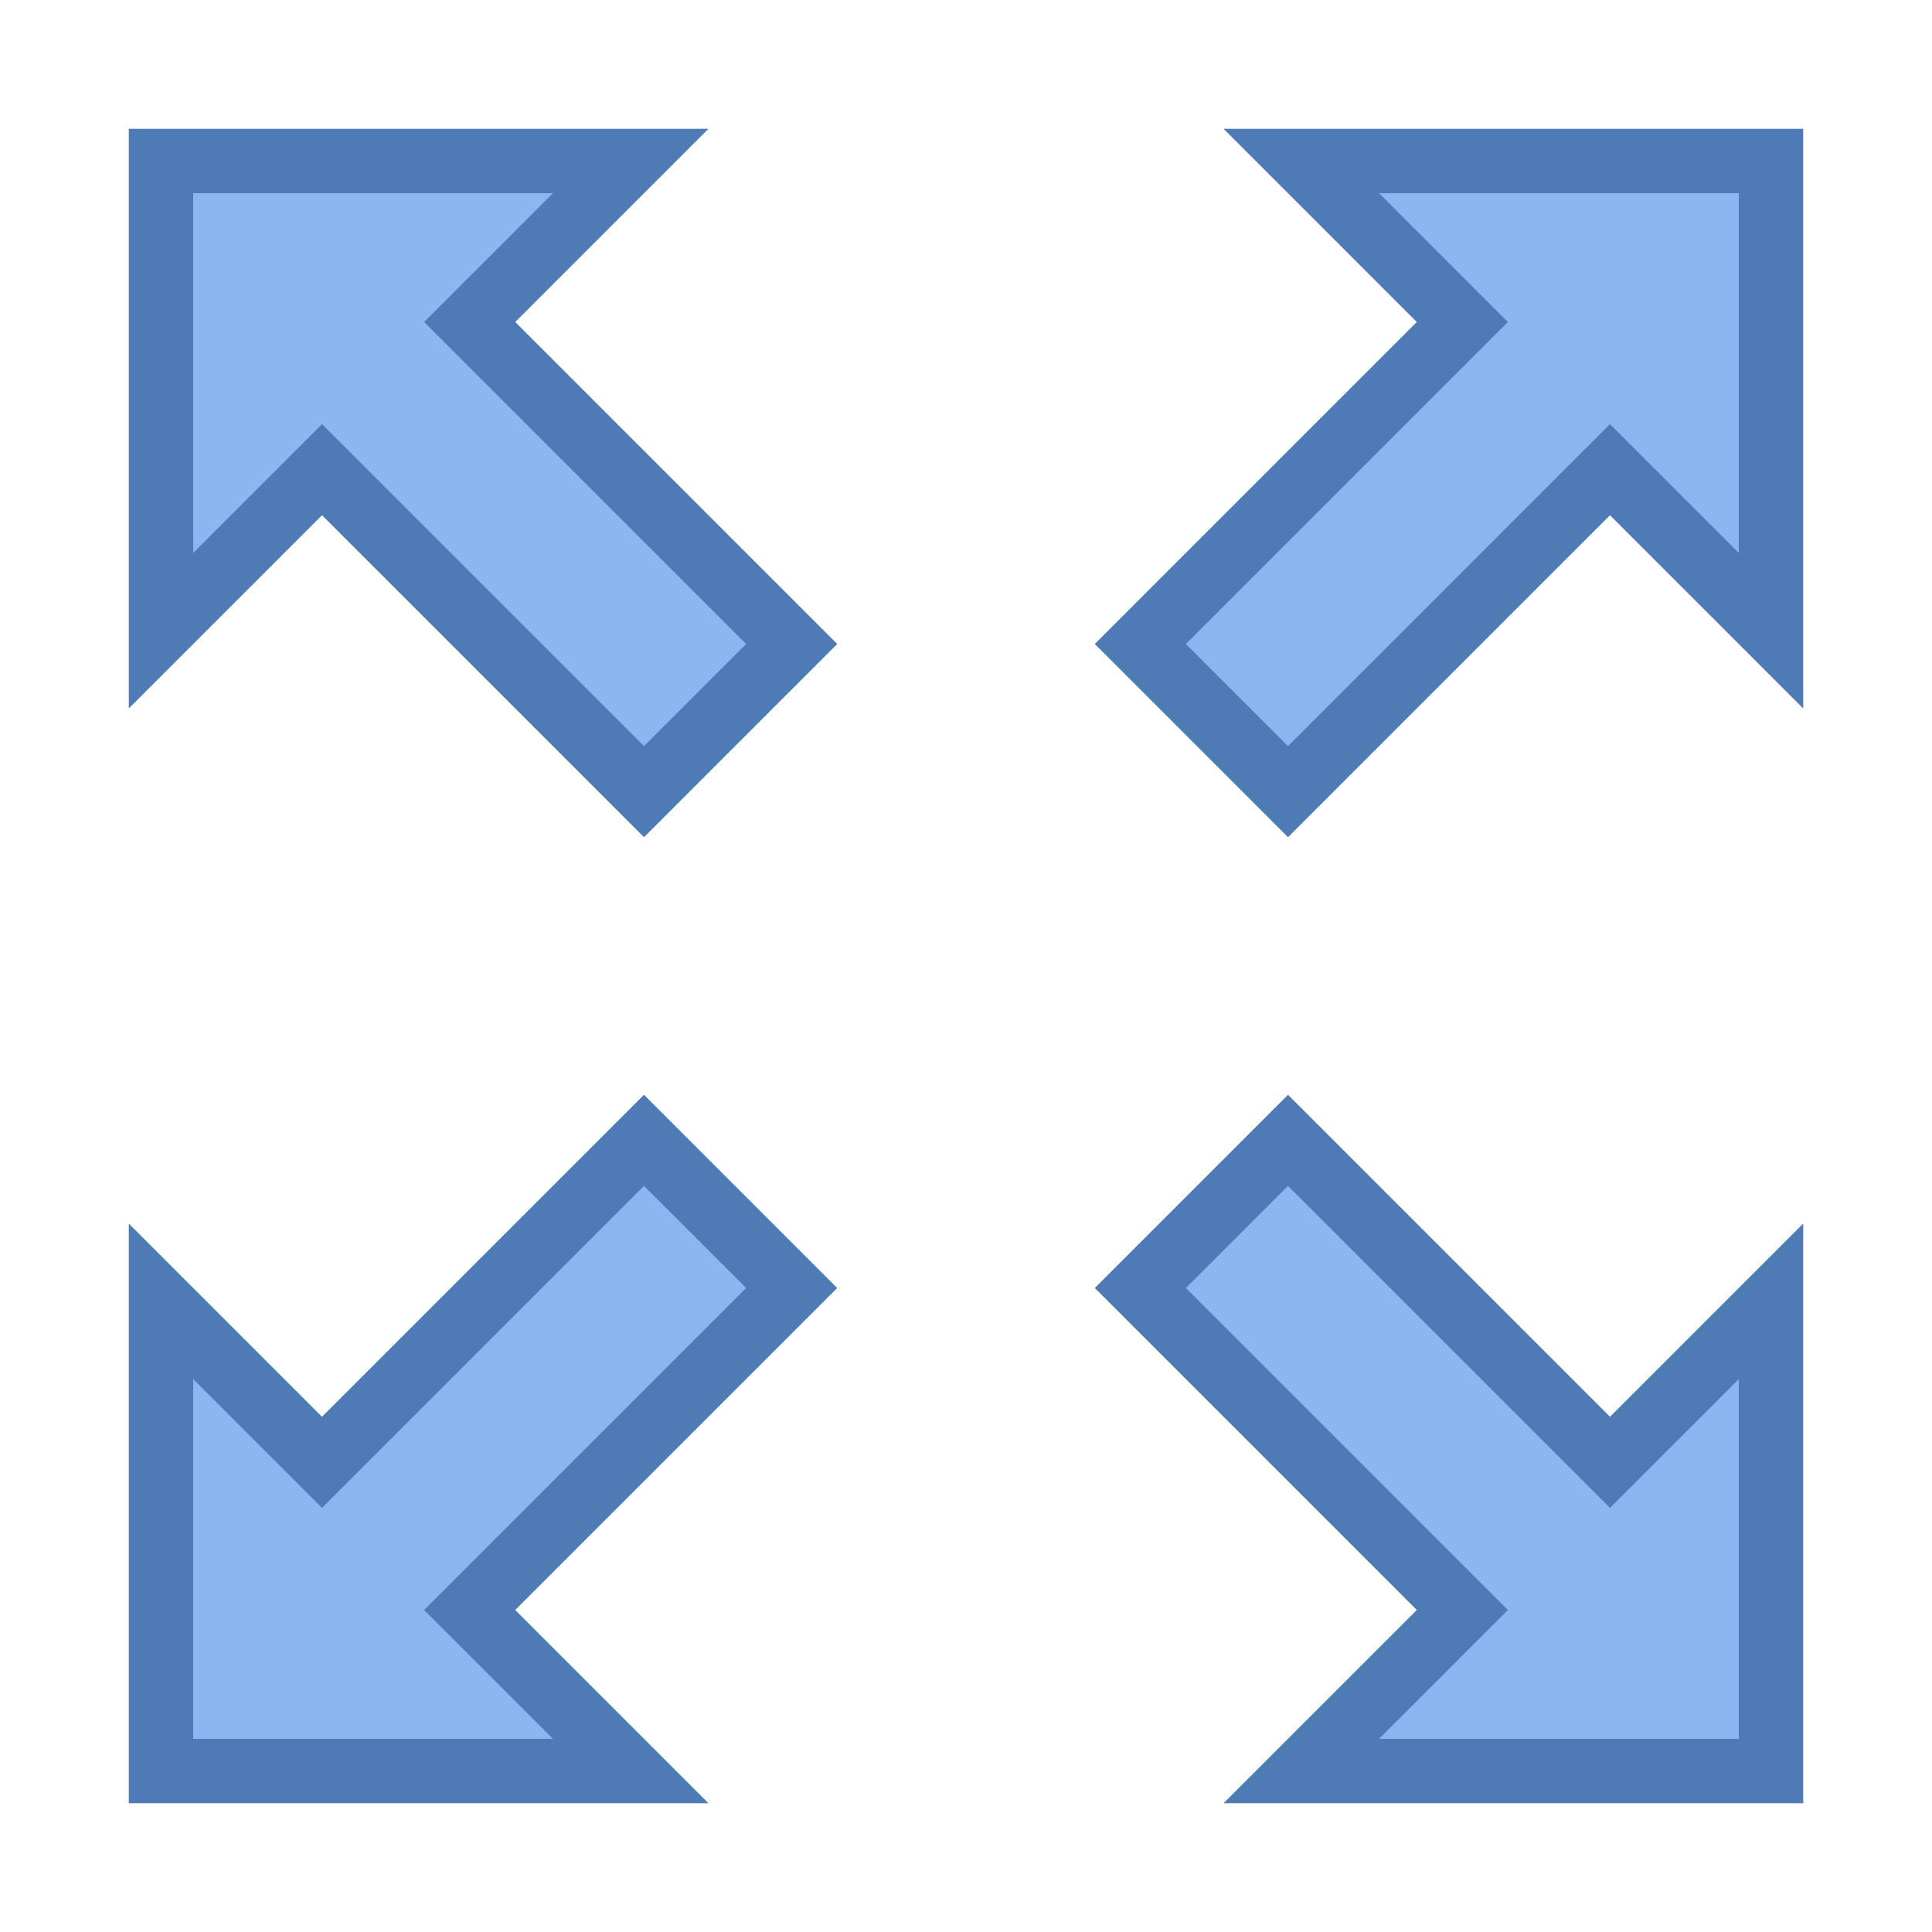 <?xml version="1.0" encoding="UTF-8"?>
<svg xmlns="http://www.w3.org/2000/svg" xmlns:xlink="http://www.w3.org/1999/xlink" width="30pt" height="30pt" viewBox="0 0 30 30" version="1.1">
<g id="surface3283">
<path style=" stroke:none;fill-rule:nonzero;fill:rgb(54.51%,71.765%,94.118%);fill-opacity:1;" d="M 2.5 27.5 L 2.5 20.207 L 5 22.707 L 10 17.707 L 12.293 20 L 7.293 25 L 9.793 27.5 Z M 2.5 27.5 "/>
<path style=" stroke:none;fill-rule:nonzero;fill:rgb(30.588%,47.843%,70.98%);fill-opacity:1;" d="M 10 18.414 L 11.586 20 L 6.586 25 L 8.586 27 L 3 27 L 3 21.414 L 5 23.414 L 10 18.414 M 10 17 L 5 22 L 2 19 L 2 28 L 11 28 L 8 25 L 13 20 Z M 10 17 "/>
<path style=" stroke:none;fill-rule:nonzero;fill:rgb(54.51%,71.765%,94.118%);fill-opacity:1;" d="M 5 7.293 L 2.5 9.793 L 2.5 2.5 L 9.793 2.5 L 7.293 5 L 12.293 10 L 10 12.293 Z M 5 7.293 "/>
<path style=" stroke:none;fill-rule:nonzero;fill:rgb(30.588%,47.843%,70.98%);fill-opacity:1;" d="M 8.586 3 L 6.586 5 L 11.586 10 L 10 11.586 L 5 6.586 L 3 8.586 L 3 3 L 8.586 3 M 11 2 L 2 2 L 2 11 L 5 8 L 10 13 L 13 10 L 8 5 Z M 11 2 "/>
<path style=" stroke:none;fill-rule:nonzero;fill:rgb(54.51%,71.765%,94.118%);fill-opacity:1;" d="M 20.207 27.5 L 22.707 25 L 17.707 20 L 20 17.707 L 25 22.707 L 27.5 20.207 L 27.5 27.5 Z M 20.207 27.5 "/>
<path style=" stroke:none;fill-rule:nonzero;fill:rgb(30.588%,47.843%,70.98%);fill-opacity:1;" d="M 20 18.414 L 25 23.414 L 27 21.414 L 27 27 L 21.414 27 L 23.414 25 L 18.414 20 L 20 18.414 M 20 17 L 17 20 L 22 25 L 19 28 L 28 28 L 28 19 L 25 22 Z M 20 17 "/>
<path style=" stroke:none;fill-rule:nonzero;fill:rgb(54.51%,71.765%,94.118%);fill-opacity:1;" d="M 17.707 10 L 22.707 5 L 20.207 2.5 L 27.5 2.5 L 27.5 9.793 L 25 7.293 L 20 12.293 Z M 17.707 10 "/>
<path style=" stroke:none;fill-rule:nonzero;fill:rgb(30.588%,47.843%,70.98%);fill-opacity:1;" d="M 27 3 L 27 8.586 L 25 6.586 L 20 11.586 L 18.414 10 L 23.414 5 L 21.414 3 L 27 3 M 28 2 L 19 2 L 22 5 L 17 10 L 20 13 L 25 8 L 28 11 Z M 28 2 "/>
</g>
</svg>
